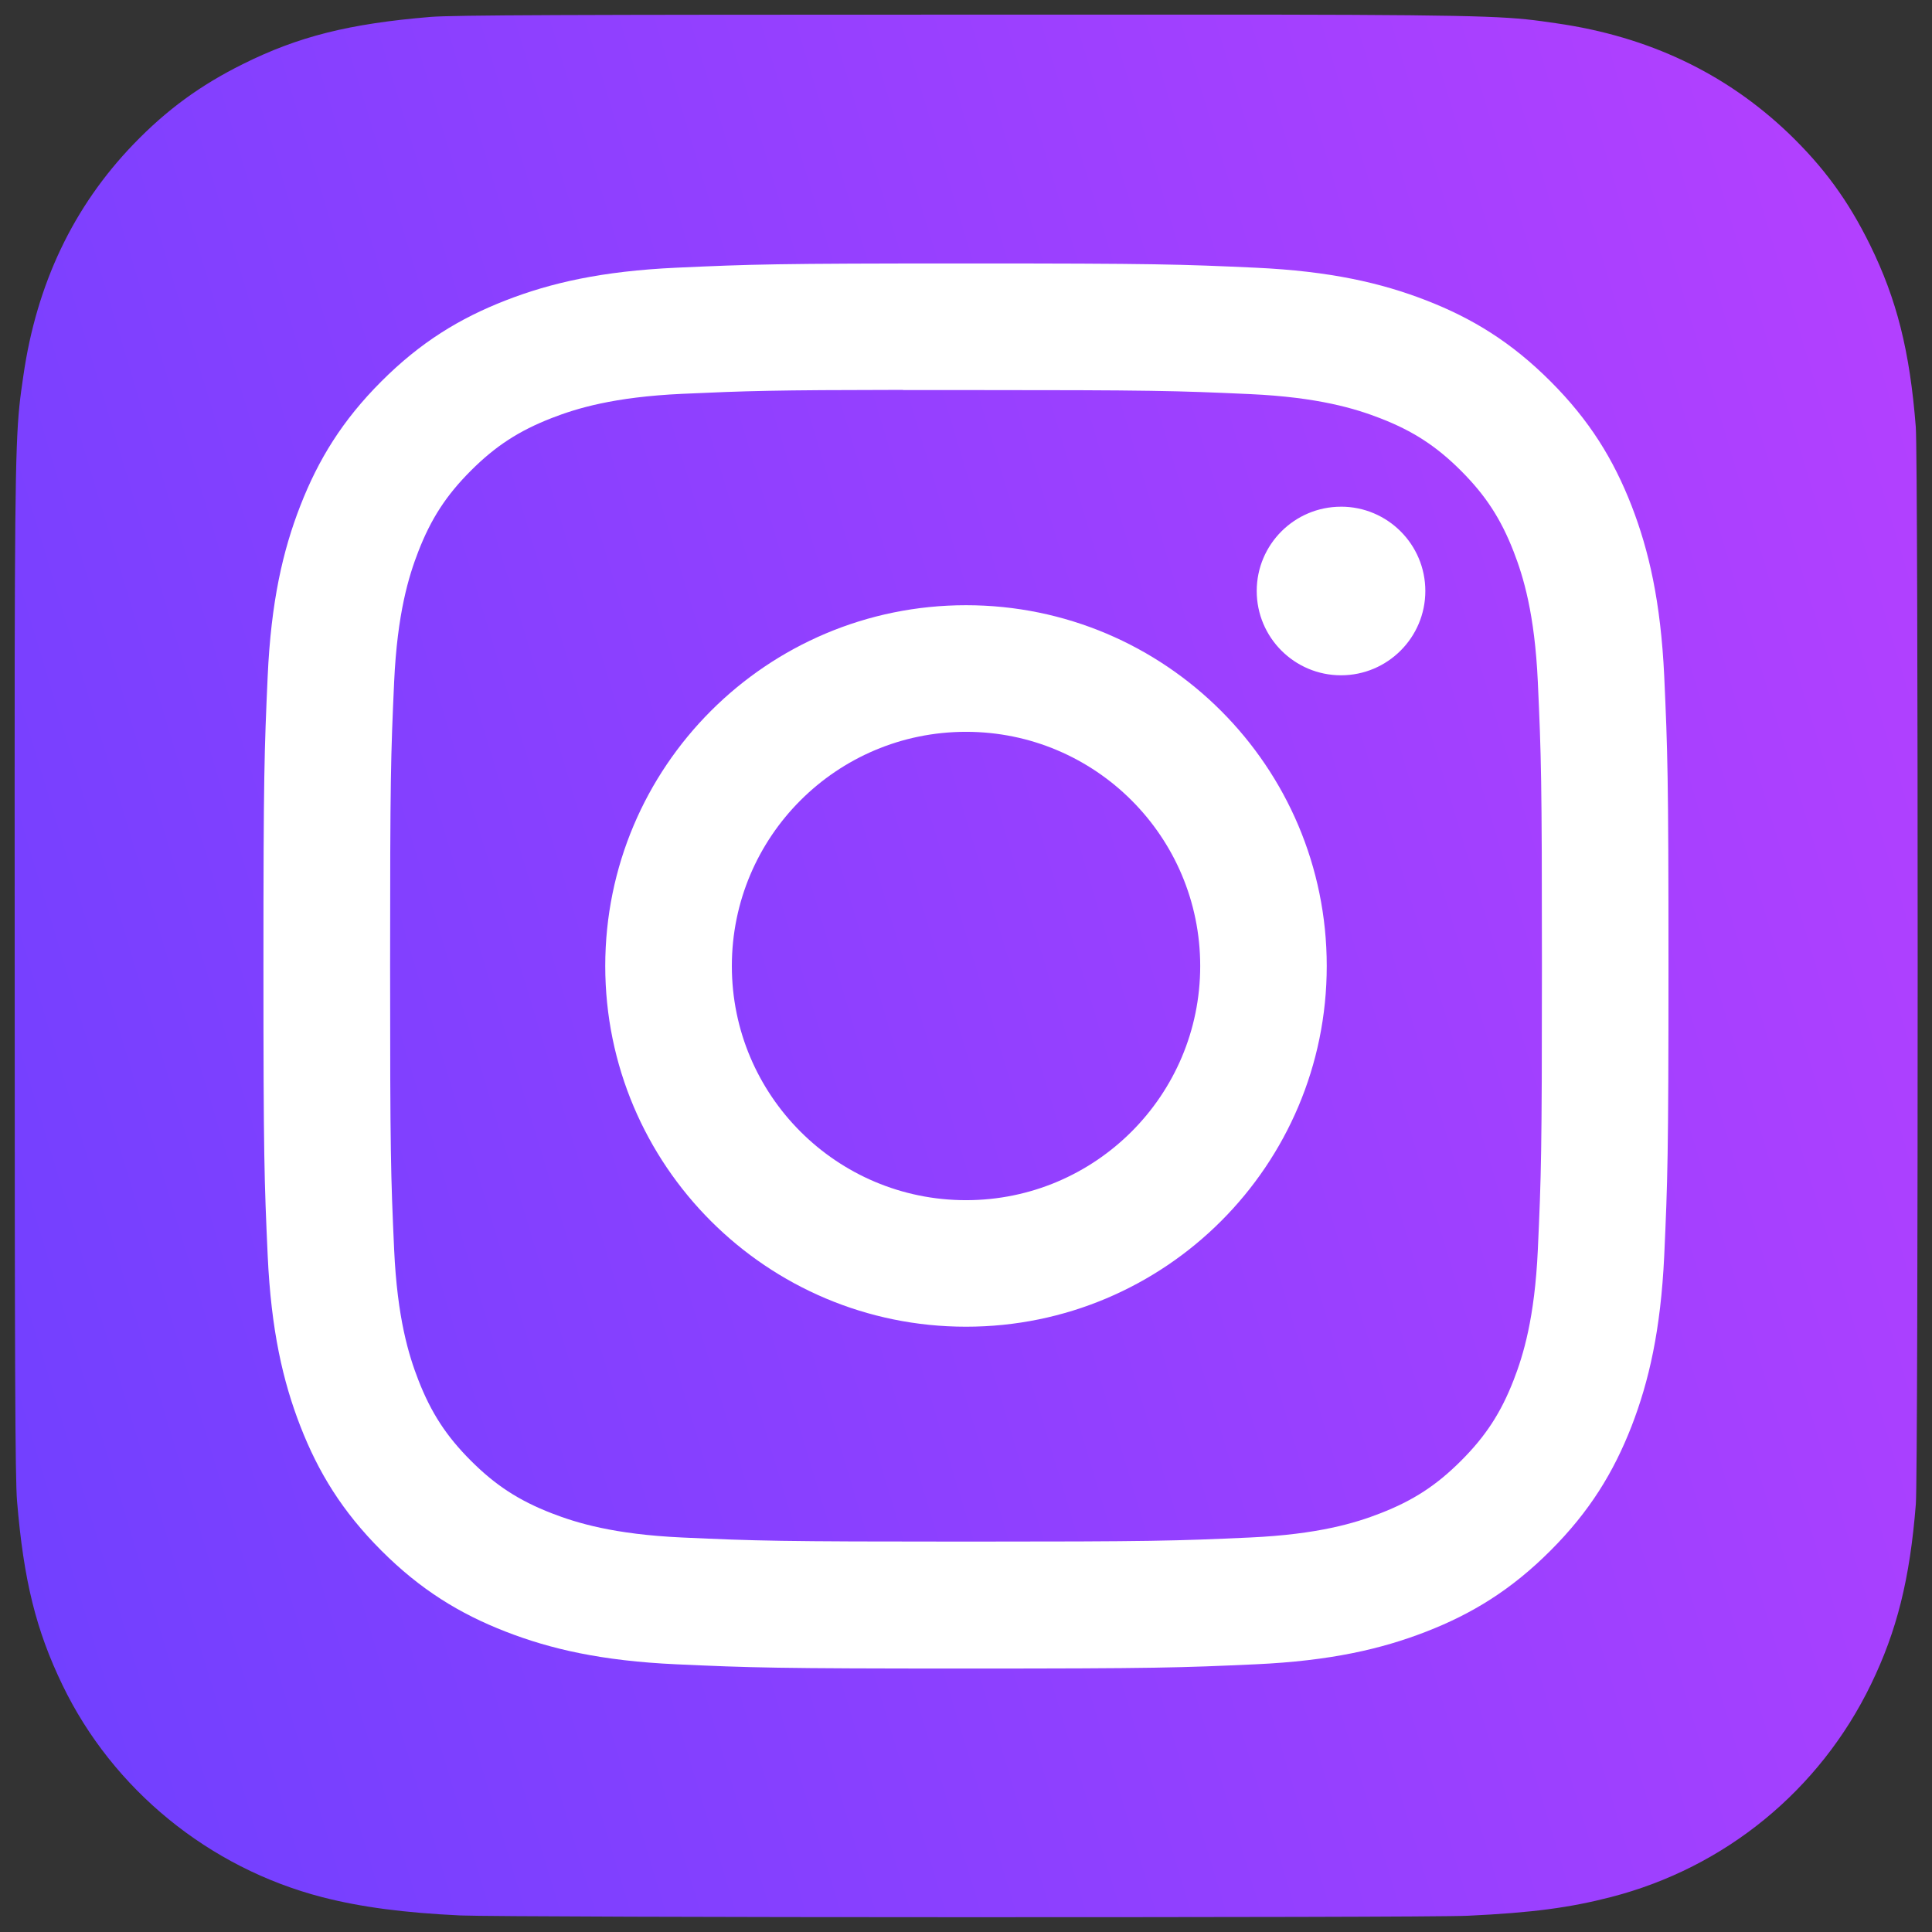 <svg width="282" height="282" viewBox="0 0 282 282" fill="none" xmlns="http://www.w3.org/2000/svg">
<rect x="0" y="0" width="282" height="282" fill="#333333" stroke="none"/>
<path d="M141.068 2.137C83.084 2.137 66.126 2.197 62.83 2.47C50.931 3.459 43.526 5.333 35.46 9.349C29.243 12.436 24.34 16.015 19.502 21.031C10.689 30.179 5.349 41.433 3.415 54.811C2.475 61.305 2.202 62.63 2.146 95.803C2.125 106.861 2.146 121.414 2.146 140.934C2.146 198.872 2.21 215.814 2.488 219.104C3.449 230.683 5.265 237.968 9.111 245.936C16.459 261.19 30.495 272.641 47.03 276.914C52.755 278.388 59.079 279.2 67.197 279.584C70.636 279.734 105.693 279.841 140.771 279.841C175.849 279.841 210.927 279.798 214.281 279.627C223.68 279.185 229.139 278.452 235.174 276.892C251.815 272.598 265.595 261.318 273.093 245.851C276.864 238.075 278.776 230.512 279.641 219.537C279.829 217.145 279.908 178.996 279.908 140.898C279.908 102.794 279.822 64.715 279.634 62.322C278.758 51.17 276.846 43.672 272.954 35.746C269.76 29.258 266.214 24.413 261.066 19.458C251.877 10.682 240.64 5.341 227.25 3.41C220.762 2.472 219.47 2.194 186.272 2.137H141.068Z" fill="url(#paint0_linear)"/>
<path d="M141.004 38.454C113.155 38.454 109.66 38.576 98.722 39.074C87.806 39.574 80.355 41.302 73.835 43.838C67.09 46.457 61.369 49.961 55.67 55.663C49.966 61.362 46.462 67.084 43.834 73.826C41.292 80.348 39.562 87.802 39.071 98.715C38.581 109.653 38.453 113.15 38.453 141C38.453 168.849 38.577 172.334 39.073 183.272C39.575 194.189 41.303 201.64 43.837 208.16C46.458 214.905 49.961 220.626 55.663 226.326C61.361 232.03 67.082 235.542 73.822 238.161C80.346 240.697 87.799 242.426 98.714 242.925C109.652 243.423 113.145 243.545 140.991 243.545C168.842 243.545 172.326 243.423 183.264 242.925C194.181 242.426 201.641 240.697 208.165 238.161C214.907 235.542 220.62 232.03 226.317 226.326C232.021 220.626 235.525 214.905 238.152 208.163C240.673 201.64 242.403 194.186 242.916 183.274C243.408 172.336 243.536 168.849 243.536 141C243.536 113.15 243.408 109.655 242.916 98.717C242.403 87.8 240.673 80.348 238.152 73.828C235.525 67.084 232.021 61.362 226.317 55.663C220.613 49.958 214.909 46.455 208.159 43.838C201.622 41.302 194.166 39.574 183.249 39.074C172.311 38.576 168.829 38.454 140.972 38.454H141.004ZM131.805 56.934C134.535 56.929 137.582 56.934 141.004 56.934C168.383 56.934 171.628 57.032 182.44 57.523C192.438 57.98 197.864 59.651 201.478 61.055C206.264 62.913 209.675 65.135 213.262 68.724C216.851 72.313 219.073 75.731 220.936 80.517C222.339 84.127 224.012 89.554 224.467 99.552C224.958 110.362 225.065 113.609 225.065 140.976C225.065 168.343 224.958 171.59 224.467 182.4C224.01 192.398 222.339 197.825 220.936 201.435C219.077 206.221 216.851 209.628 213.262 213.215C209.673 216.804 206.266 219.026 201.478 220.885C197.868 222.295 192.438 223.961 182.44 224.418C171.63 224.91 168.383 225.016 141.004 225.016C113.623 225.016 110.378 224.91 99.568 224.418C89.57 223.957 84.144 222.286 80.528 220.882C75.742 219.024 72.324 216.802 68.735 213.213C65.146 209.624 62.924 206.214 61.062 201.427C59.658 197.816 57.985 192.39 57.53 182.392C57.039 171.582 56.941 168.334 56.941 140.95C56.941 113.567 57.039 110.336 57.53 99.526C57.987 89.528 59.658 84.102 61.062 80.487C62.92 75.702 65.146 72.283 68.735 68.694C72.324 65.105 75.742 62.883 80.528 61.02C84.142 59.611 89.57 57.944 99.568 57.485C109.028 57.058 112.694 56.929 131.805 56.908V56.934ZM195.74 73.96C188.947 73.96 183.435 79.466 183.435 86.262C183.435 93.055 188.947 98.567 195.74 98.567C202.534 98.567 208.045 93.055 208.045 86.262C208.045 79.468 202.534 73.956 195.74 73.956V73.96ZM141.004 88.338C111.923 88.338 88.344 111.917 88.344 141C88.344 170.082 111.923 193.65 141.004 193.65C170.085 193.65 193.655 170.082 193.655 141C193.655 111.917 170.083 88.338 141.002 88.338H141.004ZM141.004 106.818C159.88 106.818 175.185 122.121 175.185 141C175.185 159.876 159.88 175.181 141.004 175.181C122.126 175.181 106.823 159.876 106.823 141C106.823 122.121 122.126 106.818 141.004 106.818V106.818Z" fill="white"/>
<defs>
<linearGradient id="paint0_linear" x1="-9.301" y1="239.66" x2="379.547" y2="122.316" gradientUnits="userSpaceOnUse">
<stop stop-color="#6F40FF"/>
<stop offset="1" stop-color="#C240FF"/>
</linearGradient>
</defs>
</svg>
